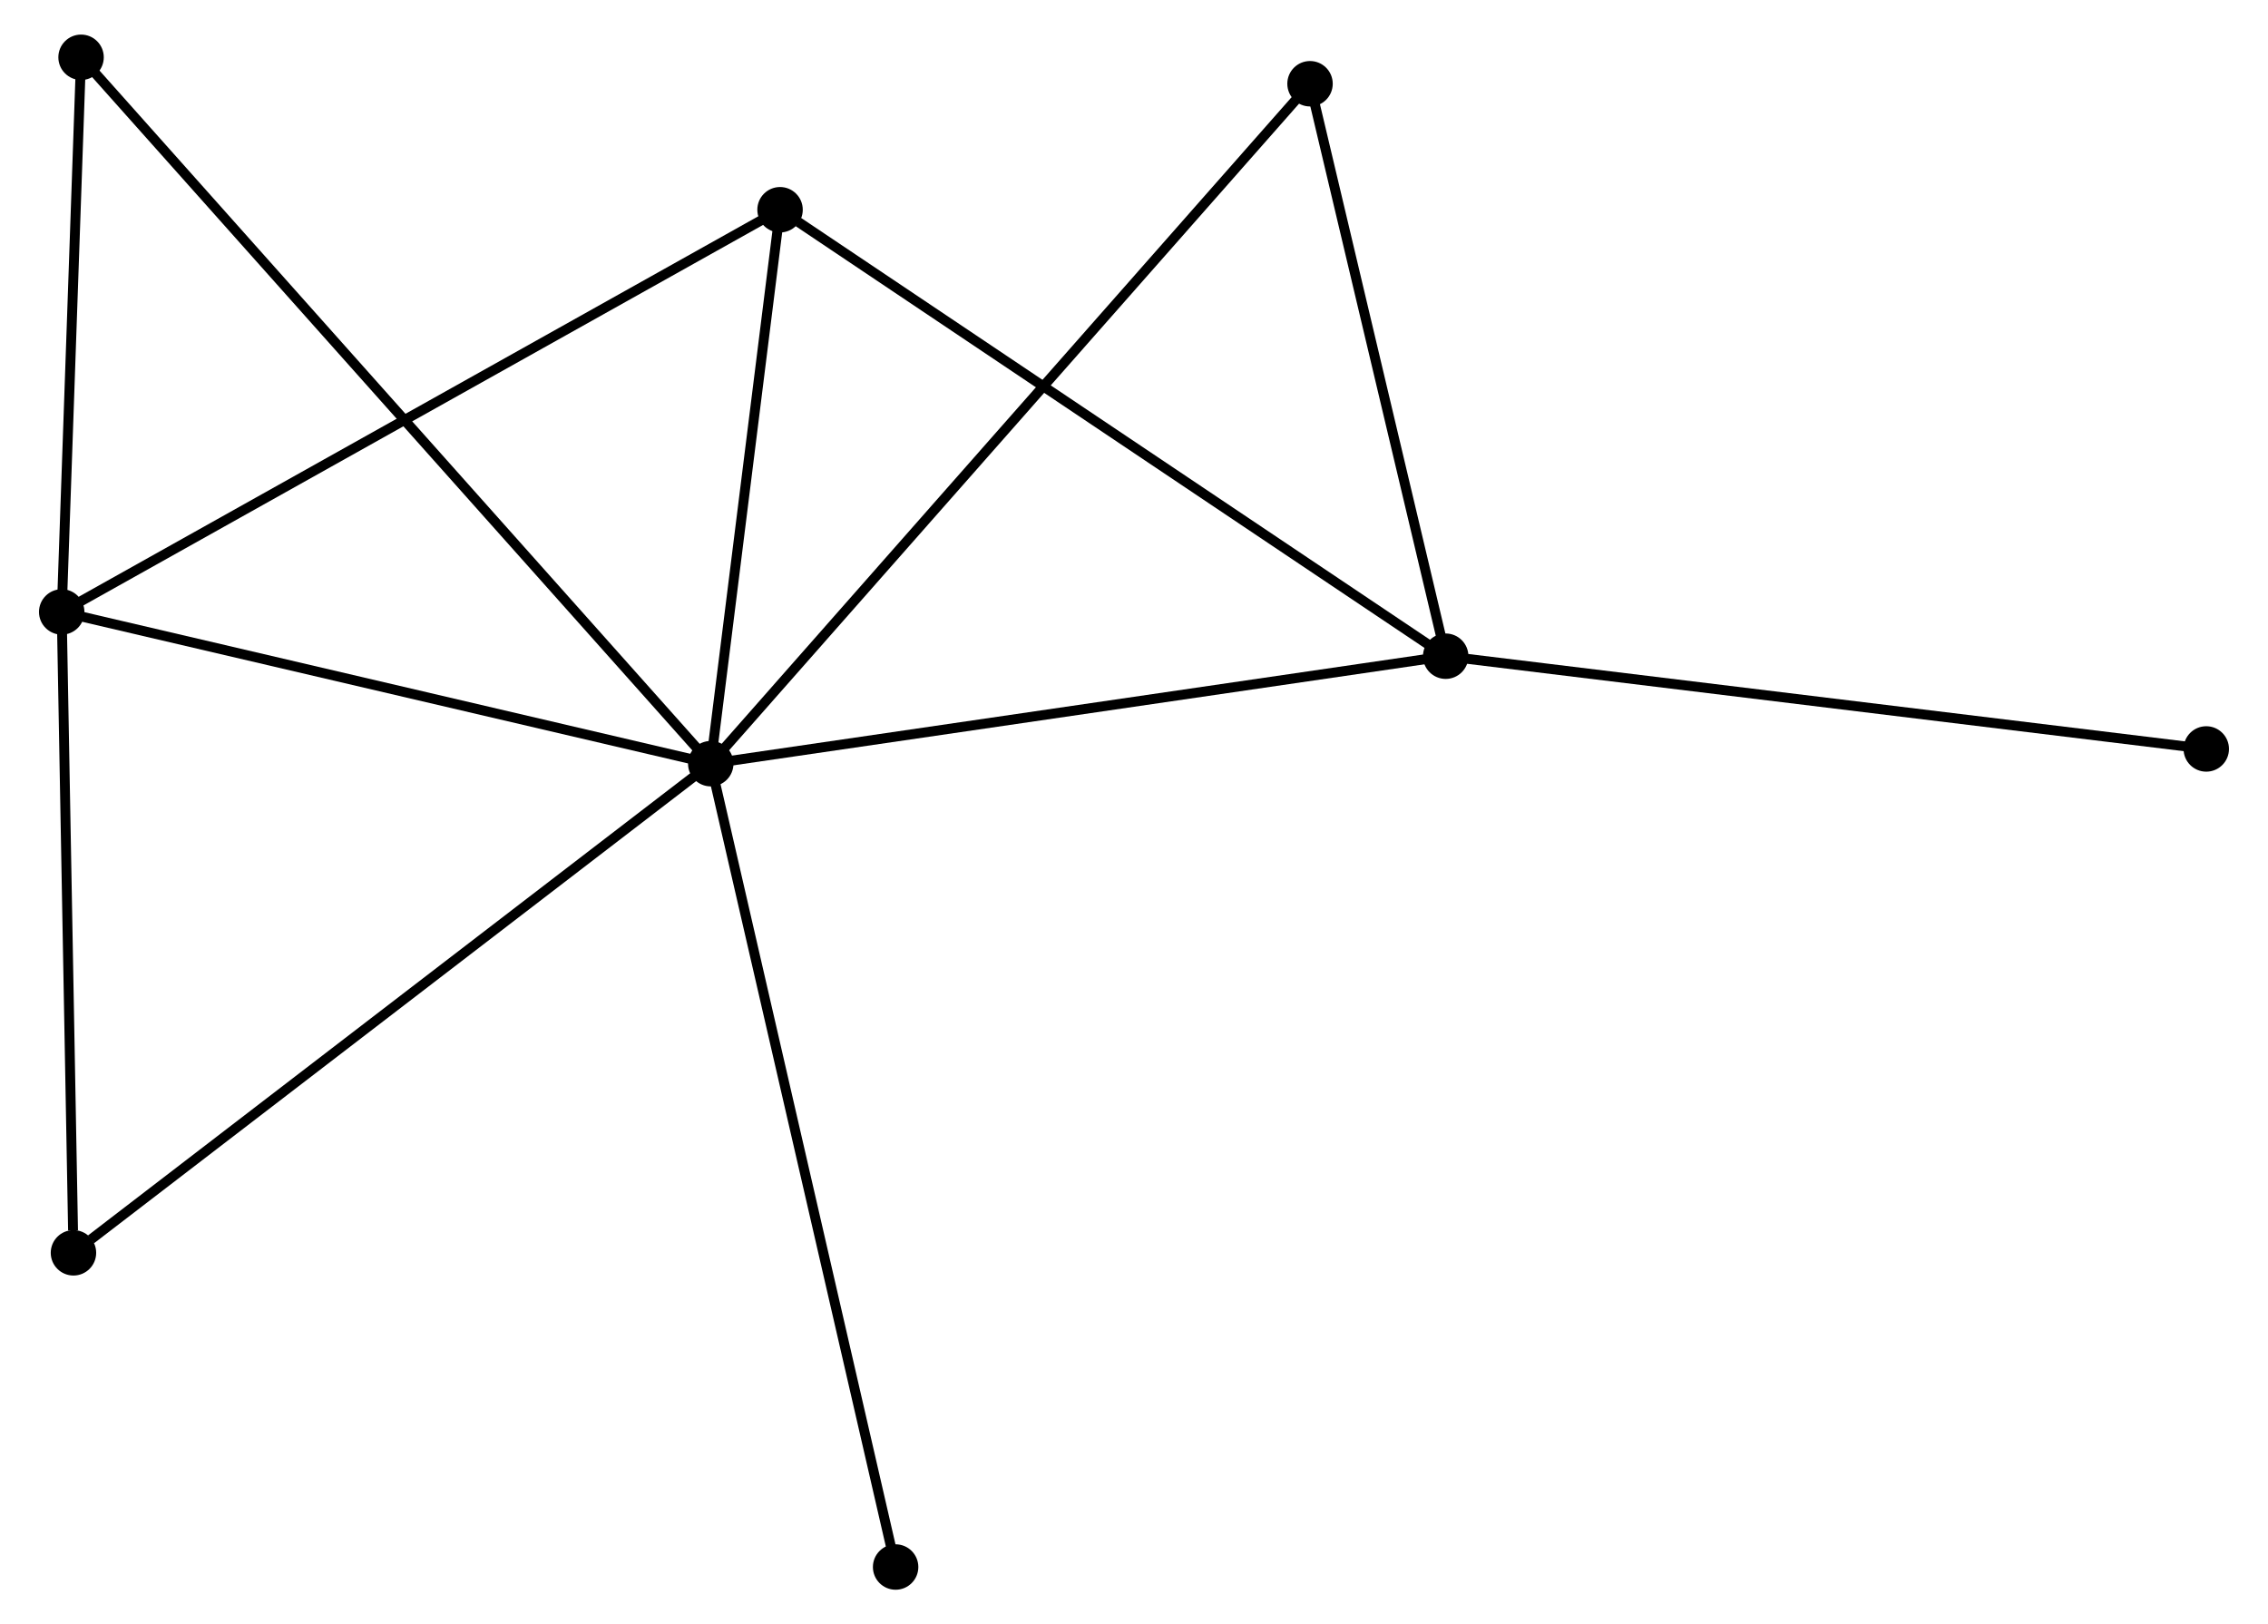<?xml version="1.0" encoding="UTF-8" standalone="no"?>
<!DOCTYPE svg PUBLIC "-//W3C//DTD SVG 1.1//EN"
 "http://www.w3.org/Graphics/SVG/1.1/DTD/svg11.dtd">
<!-- Generated by graphviz version 2.36.0 (20140111.2315)
 -->
<!-- Title: %3 Pages: 1 -->
<svg width="229pt" height="164pt"
 viewBox="0.00 0.00 228.72 164.44" xmlns="http://www.w3.org/2000/svg" xmlns:xlink="http://www.w3.org/1999/xlink">
<g id="graph0" class="graph" transform="scale(1 1) rotate(0) translate(4 160.436)">
<title>%3</title>
<!-- 0 -->
<g id="node1" class="node"><title>0</title>
<ellipse fill="black" stroke="black" cx="67.51" cy="-83.126" rx="1.8" ry="1.8"/>
</g>
<!-- 1 -->
<g id="node2" class="node"><title>1</title>
<ellipse fill="black" stroke="black" cx="141.916" cy="-94.006" rx="1.8" ry="1.8"/>
</g>
<!-- 0&#45;&#45;1 -->
<g id="edge1" class="edge"><title>0&#45;&#45;1</title>
<path fill="none" stroke="black" d="M69.35,-83.395C79.554,-84.887 129.142,-92.138 139.867,-93.706"/>
</g>
<!-- 2 -->
<g id="node3" class="node"><title>2</title>
<ellipse fill="black" stroke="black" cx="1.8" cy="-98.488" rx="1.8" ry="1.8"/>
</g>
<!-- 0&#45;&#45;2 -->
<g id="edge2" class="edge"><title>0&#45;&#45;2</title>
<path fill="none" stroke="black" d="M65.615,-83.569C56.019,-85.813 12.897,-95.894 3.579,-98.072"/>
</g>
<!-- 3 -->
<g id="node4" class="node"><title>3</title>
<ellipse fill="black" stroke="black" cx="74.526" cy="-139.203" rx="1.8" ry="1.8"/>
</g>
<!-- 0&#45;&#45;3 -->
<g id="edge3" class="edge"><title>0&#45;&#45;3</title>
<path fill="none" stroke="black" d="M67.744,-84.992C68.809,-93.506 73.203,-128.625 74.284,-137.272"/>
</g>
<!-- 4 -->
<g id="node5" class="node"><title>4</title>
<ellipse fill="black" stroke="black" cx="128.181" cy="-151.958" rx="1.8" ry="1.8"/>
</g>
<!-- 0&#45;&#45;4 -->
<g id="edge4" class="edge"><title>0&#45;&#45;4</title>
<path fill="none" stroke="black" d="M68.777,-84.564C76.673,-93.522 119.045,-141.594 126.921,-150.528"/>
</g>
<!-- 5 -->
<g id="node6" class="node"><title>5</title>
<ellipse fill="black" stroke="black" cx="3.76" cy="-154.636" rx="1.8" ry="1.8"/>
</g>
<!-- 0&#45;&#45;5 -->
<g id="edge5" class="edge"><title>0&#45;&#45;5</title>
<path fill="none" stroke="black" d="M66.179,-84.62C57.882,-93.926 13.359,-143.868 5.084,-153.151"/>
</g>
<!-- 6 -->
<g id="node7" class="node"><title>6</title>
<ellipse fill="black" stroke="black" cx="2.99" cy="-33.608" rx="1.8" ry="1.8"/>
</g>
<!-- 0&#45;&#45;6 -->
<g id="edge6" class="edge"><title>0&#45;&#45;6</title>
<path fill="none" stroke="black" d="M65.915,-81.902C57.066,-75.111 14.066,-42.109 4.766,-34.971"/>
</g>
<!-- 7 -->
<g id="node8" class="node"><title>7</title>
<ellipse fill="black" stroke="black" cx="86.226" cy="-1.8" rx="1.8" ry="1.8"/>
</g>
<!-- 0&#45;&#45;7 -->
<g id="edge7" class="edge"><title>0&#45;&#45;7</title>
<path fill="none" stroke="black" d="M67.973,-81.116C70.562,-69.864 83.233,-14.807 85.78,-3.74"/>
</g>
<!-- 1&#45;&#45;3 -->
<g id="edge8" class="edge"><title>1&#45;&#45;3</title>
<path fill="none" stroke="black" d="M140.25,-95.123C131.007,-101.322 86.095,-131.444 76.381,-137.958"/>
</g>
<!-- 1&#45;&#45;4 -->
<g id="edge9" class="edge"><title>1&#45;&#45;4</title>
<path fill="none" stroke="black" d="M141.459,-95.934C139.373,-104.733 130.772,-141.027 128.654,-149.963"/>
</g>
<!-- 8 -->
<g id="node9" class="node"><title>8</title>
<ellipse fill="black" stroke="black" cx="218.917" cy="-84.617" rx="1.8" ry="1.8"/>
</g>
<!-- 1&#45;&#45;8 -->
<g id="edge10" class="edge"><title>1&#45;&#45;8</title>
<path fill="none" stroke="black" d="M143.819,-93.774C154.472,-92.475 206.601,-86.119 217.08,-84.841"/>
</g>
<!-- 2&#45;&#45;3 -->
<g id="edge11" class="edge"><title>2&#45;&#45;3</title>
<path fill="none" stroke="black" d="M3.598,-99.494C13.659,-105.127 62.894,-132.691 72.791,-138.231"/>
</g>
<!-- 2&#45;&#45;5 -->
<g id="edge12" class="edge"><title>2&#45;&#45;5</title>
<path fill="none" stroke="black" d="M1.865,-100.356C2.163,-108.881 3.39,-144.046 3.692,-152.704"/>
</g>
<!-- 2&#45;&#45;6 -->
<g id="edge13" class="edge"><title>2&#45;&#45;6</title>
<path fill="none" stroke="black" d="M1.834,-96.616C2.005,-87.308 2.762,-46.048 2.948,-35.879"/>
</g>
</g>
</svg>
